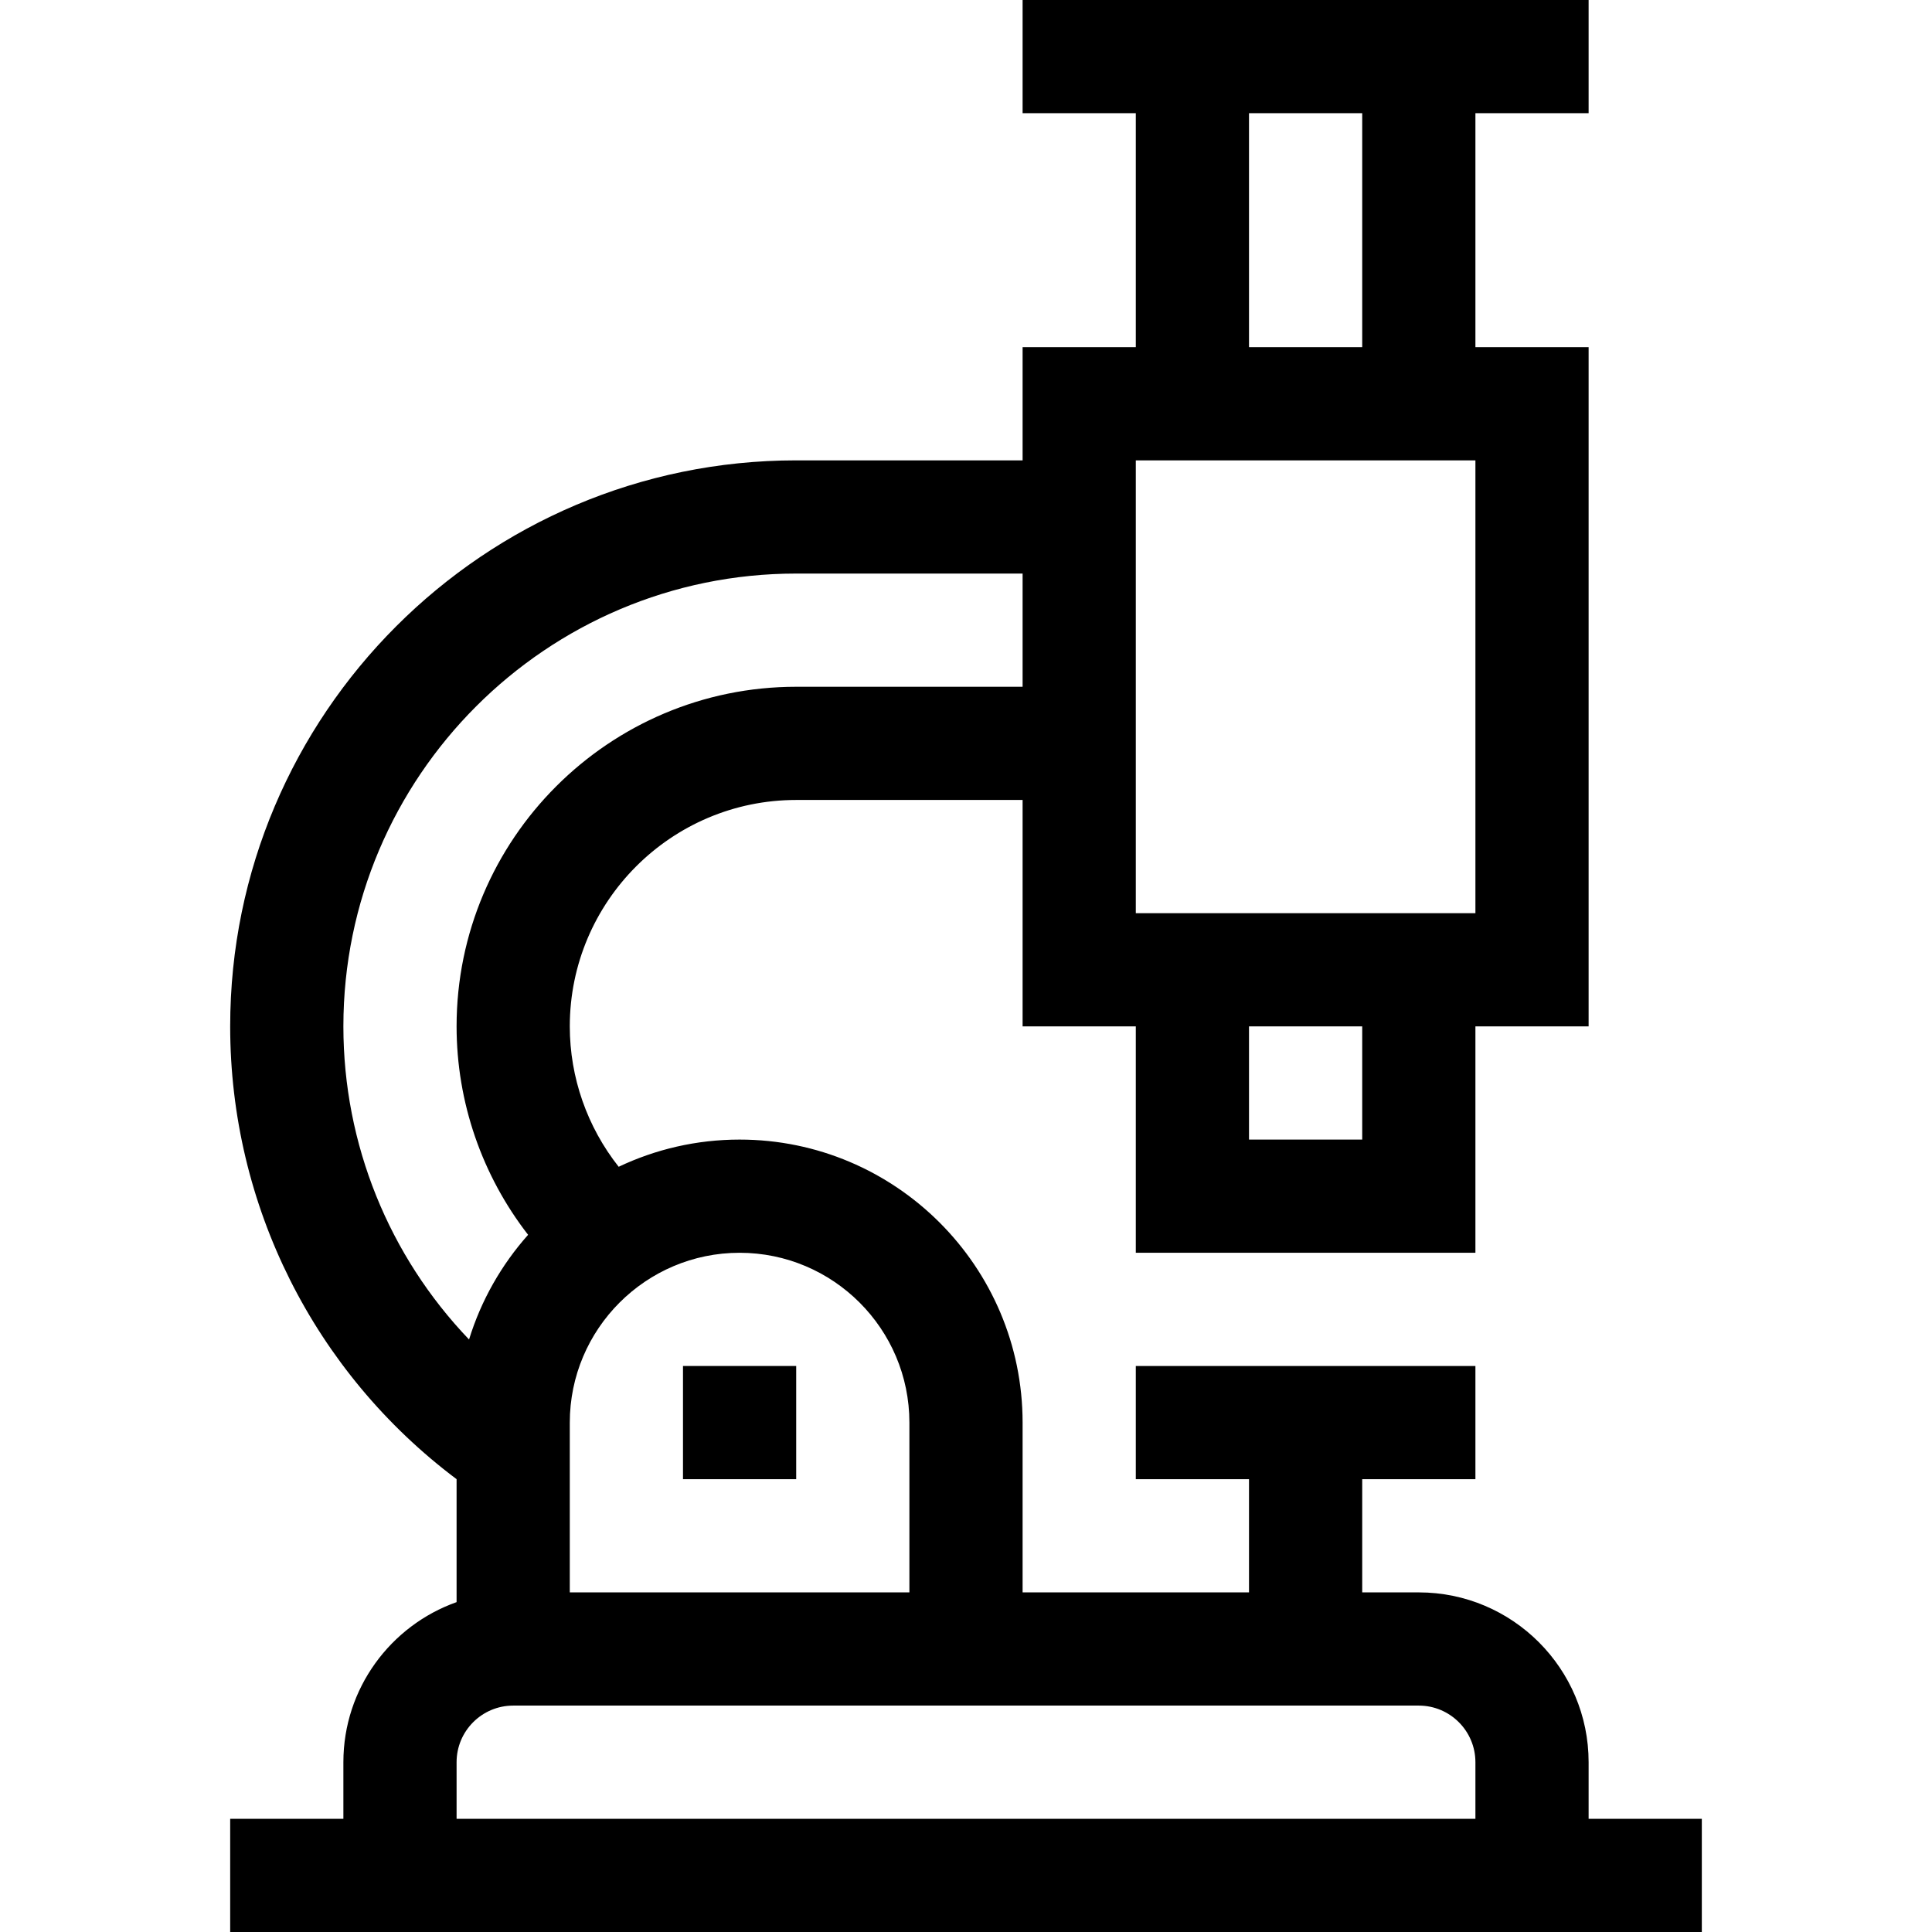 <svg id="Capa_1" enable-background="new 0 0 512 512" height="512" viewBox="0 0 512 512" width="512" xmlns="http://www.w3.org/2000/svg"><g><path d="m421 482v-15c0-24.813-20.187-45-45-45h-15v-30h30v-30h-90v30h30v30h-60v-45c0-41.355-33.645-75-75-75-11.459 0-22.32 2.592-32.043 7.207-8.315-10.522-12.957-23.615-12.957-37.207 0-33.084 26.916-60 60-60h60v60h30v60h90v-60h30v-180h-30v-62h30v-30h-150v30h30v62h-30v30h-60c-82.71 0-150 67.29-150 150 0 47.434 22.288 91.696 60 119.995v32.585c-17.459 6.192-30 22.865-30 42.42v15h-30v30h390v-30zm-180-105v45h-90v-45c0-24.813 20.187-45 45-45s45 20.187 45 45zm120-75h-30v-30h30zm-30-272h30v62h-30zm-30 92h90v120h-90zm-210 150c0-66.168 53.832-120 120-120h60v30h-60c-49.626 0-90 40.374-90 90 0 20.138 6.772 39.558 18.953 55.237-7.05 7.932-12.453 17.356-15.649 27.744-21.177-22.111-33.304-51.687-33.304-82.981zm300 210h-270v-15c0-8.271 6.729-15 15-15h240c8.271 0 15 6.729 15 15z"/><path d="m181 362h30v30h-30z"/></g></svg>
